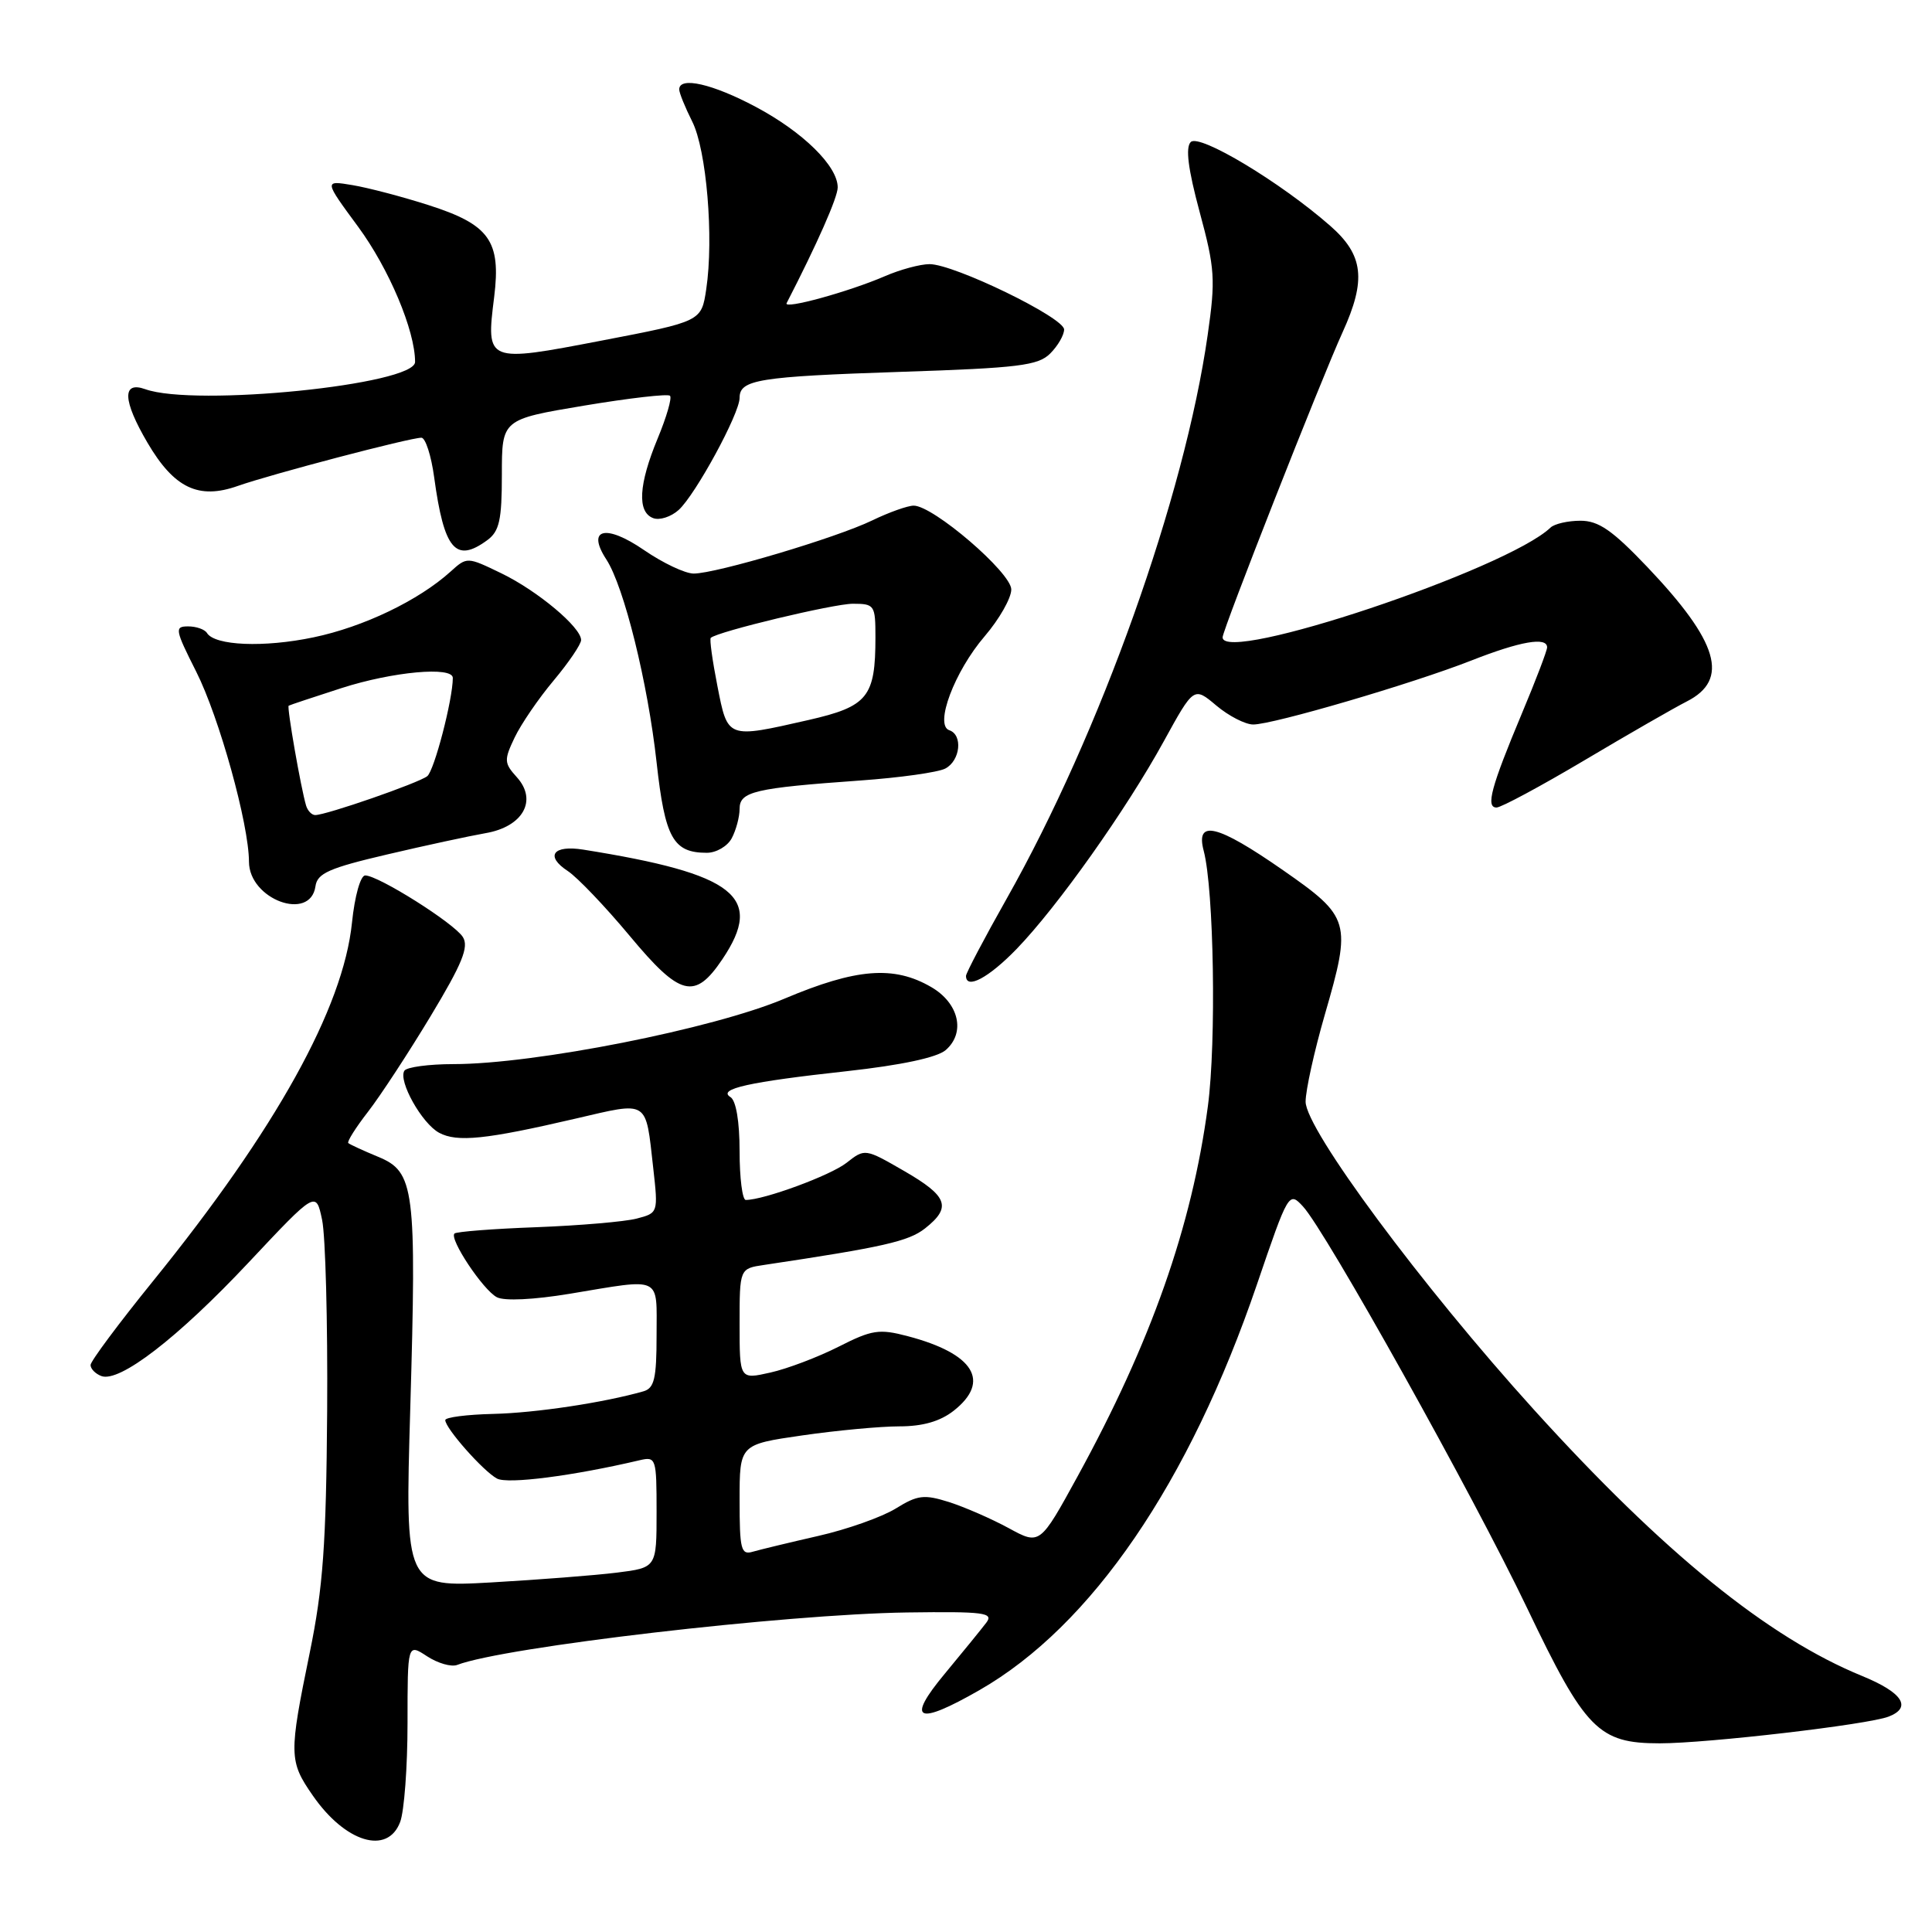 <?xml version="1.0" encoding="UTF-8" standalone="no"?>
<!DOCTYPE svg PUBLIC "-//W3C//DTD SVG 1.1//EN" "http://www.w3.org/Graphics/SVG/1.1/DTD/svg11.dtd" >
<svg xmlns="http://www.w3.org/2000/svg" xmlns:xlink="http://www.w3.org/1999/xlink" version="1.1" viewBox="0 0 256 256">
 <g >
 <path fill="currentColor"
d=" M 53.02 241.43 C 53.56 240.02 54.00 234.12 54.00 228.32 C 54.00 217.77 54.00 217.77 56.58 219.46 C 58.00 220.39 59.80 220.91 60.58 220.61 C 66.79 218.23 104.02 213.89 120.17 213.66 C 130.38 213.52 131.69 213.69 130.70 215.00 C 130.08 215.82 127.61 218.86 125.21 221.75 C 120.00 228.01 121.47 228.72 129.80 223.94 C 144.63 215.44 157.59 196.48 166.56 170.17 C 170.72 157.97 170.79 157.85 172.65 159.86 C 175.64 163.07 195.23 198.17 202.38 213.14 C 210.07 229.23 211.81 231.00 219.92 231.00 C 226.24 231.00 247.54 228.52 250.25 227.46 C 253.39 226.25 252.10 224.27 246.75 222.08 C 234.26 216.97 220.42 205.74 203.27 186.81 C 188.39 170.39 173.00 149.63 173.00 145.98 C 173.00 144.47 174.15 139.27 175.55 134.43 C 179.11 122.14 178.93 121.52 170.00 115.30 C 161.29 109.24 158.38 108.53 159.50 112.75 C 160.85 117.87 161.18 138.05 160.05 146.58 C 157.93 162.50 152.53 177.84 142.79 195.62 C 137.79 204.74 137.79 204.74 133.65 202.48 C 131.37 201.24 127.81 199.69 125.75 199.03 C 122.44 197.99 121.59 198.09 118.67 199.90 C 116.84 201.02 112.23 202.66 108.42 203.52 C 104.62 204.39 100.71 205.33 99.75 205.61 C 98.19 206.08 98.00 205.32 98.00 198.77 C 98.00 191.40 98.00 191.40 106.30 190.20 C 110.87 189.54 116.66 189.00 119.17 189.00 C 122.27 189.00 124.57 188.34 126.37 186.93 C 131.32 183.03 129.06 179.36 120.28 177.05 C 116.50 176.05 115.54 176.20 111.11 178.45 C 108.38 179.83 104.32 181.37 102.08 181.87 C 98.00 182.79 98.00 182.79 98.00 175.44 C 98.00 168.09 98.00 168.09 101.25 167.61 C 117.01 165.25 120.38 164.49 122.56 162.78 C 126.13 159.97 125.60 158.51 119.80 155.16 C 114.62 152.17 114.60 152.17 112.17 154.08 C 110.05 155.75 101.22 159.00 98.82 159.00 C 98.37 159.00 98.00 156.10 98.00 152.56 C 98.00 148.60 97.53 145.83 96.79 145.37 C 95.04 144.29 99.20 143.36 112.27 141.93 C 119.41 141.14 124.15 140.13 125.30 139.15 C 127.97 136.85 127.08 132.93 123.39 130.79 C 118.44 127.91 113.46 128.31 103.94 132.33 C 94.52 136.32 70.84 141.00 60.10 141.00 C 56.81 141.00 53.87 141.40 53.58 141.88 C 52.74 143.23 55.91 148.88 58.19 150.10 C 60.58 151.38 64.37 150.99 76.19 148.24 C 86.07 145.95 85.52 145.59 86.56 154.80 C 87.22 160.70 87.21 160.73 84.36 161.47 C 82.79 161.88 76.81 162.39 71.09 162.61 C 65.36 162.82 60.47 163.20 60.22 163.45 C 59.50 164.16 64.01 170.94 65.84 171.89 C 66.83 172.41 70.74 172.22 75.50 171.43 C 87.87 169.38 87.00 168.96 87.00 176.93 C 87.00 182.68 86.70 183.95 85.25 184.36 C 80.00 185.86 70.96 187.22 65.37 187.35 C 61.87 187.43 59.01 187.80 59.00 188.17 C 59.00 189.25 64.05 194.96 65.86 195.92 C 67.28 196.68 75.91 195.57 84.75 193.49 C 86.93 192.98 87.00 193.20 87.00 200.34 C 87.00 207.72 87.00 207.72 81.75 208.38 C 78.86 208.74 71.36 209.32 65.09 209.68 C 53.67 210.32 53.67 210.32 54.36 186.71 C 55.21 157.40 54.94 155.28 50.10 153.28 C 48.12 152.46 46.34 151.64 46.15 151.46 C 45.96 151.28 47.13 149.42 48.76 147.32 C 50.39 145.22 54.12 139.52 57.05 134.66 C 61.25 127.69 62.16 125.47 61.33 124.16 C 60.18 122.33 50.15 116.01 48.39 116.00 C 47.77 116.00 47.00 118.73 46.64 122.25 C 45.48 133.57 36.55 149.66 20.31 169.71 C 15.74 175.35 12.00 180.37 12.00 180.87 C 12.00 181.38 12.64 182.03 13.42 182.33 C 15.82 183.25 23.57 177.27 32.94 167.29 C 41.87 157.78 41.87 157.78 42.68 161.64 C 43.13 163.76 43.43 175.18 43.35 187.00 C 43.22 204.67 42.81 210.37 41.04 219.00 C 38.27 232.50 38.28 233.36 41.44 237.91 C 45.75 244.14 51.35 245.84 53.02 241.43 Z  M 95.72 127.10 C 101.29 118.82 97.46 115.80 77.29 112.58 C 73.27 111.94 72.20 113.43 75.24 115.42 C 76.50 116.25 80.19 120.11 83.44 124.01 C 90.14 132.06 92.06 132.54 95.72 127.10 Z  M 134.70 125.75 C 140.11 120.16 149.22 107.31 154.20 98.24 C 158.19 90.98 158.19 90.98 161.17 93.49 C 162.81 94.87 165.01 96.00 166.06 96.00 C 168.69 96.00 187.15 90.59 194.94 87.53 C 201.45 84.97 205.00 84.35 205.00 85.78 C 205.00 86.21 203.50 90.15 201.66 94.53 C 197.57 104.30 196.84 107.00 198.30 107.00 C 198.91 107.00 204.15 104.18 209.95 100.74 C 215.75 97.29 221.85 93.79 223.50 92.95 C 229.20 90.06 227.73 85.06 218.25 75.10 C 213.64 70.26 211.82 69.00 209.42 69.00 C 207.76 69.00 205.97 69.41 205.45 69.91 C 199.65 75.45 162.00 88.05 162.00 84.45 C 162.00 83.46 175.06 50.25 177.91 44.00 C 181.06 37.08 180.68 33.80 176.28 29.94 C 169.69 24.15 158.92 17.68 157.78 18.82 C 157.06 19.54 157.43 22.41 158.96 28.09 C 160.99 35.59 161.08 37.03 160.02 44.41 C 156.96 65.81 145.79 97.13 133.40 119.06 C 130.43 124.32 128.00 128.94 128.00 129.31 C 128.00 131.17 131.00 129.57 134.70 125.75 Z  M 41.80 117.44 C 42.04 115.71 43.61 115.02 51.30 113.22 C 56.36 112.03 62.22 110.77 64.33 110.40 C 69.30 109.55 71.26 106.05 68.48 102.98 C 66.79 101.11 66.77 100.71 68.19 97.73 C 69.04 95.95 71.37 92.54 73.37 90.16 C 75.37 87.77 77.00 85.36 77.00 84.81 C 77.00 83.12 71.22 78.28 66.42 75.96 C 61.89 73.77 61.88 73.77 59.69 75.75 C 55.47 79.56 48.17 83.07 41.55 84.45 C 34.97 85.83 28.46 85.56 27.42 83.87 C 27.12 83.39 26.00 83.00 24.93 83.00 C 23.11 83.00 23.18 83.41 26.00 89.00 C 29.05 95.05 32.98 109.20 32.99 114.19 C 33.01 119.18 41.12 122.17 41.80 117.44 Z  M 96.96 111.07 C 97.53 110.00 98.00 108.25 98.00 107.18 C 98.00 104.88 99.97 104.42 114.00 103.42 C 119.22 103.05 124.29 102.34 125.25 101.84 C 127.25 100.80 127.61 97.37 125.79 96.76 C 123.79 96.10 126.47 88.97 130.48 84.30 C 132.42 82.03 134.00 79.25 134.00 78.11 C 134.00 75.88 123.66 67.00 121.07 67.00 C 120.28 67.00 117.80 67.88 115.57 68.96 C 110.80 71.27 94.89 76.00 91.92 76.00 C 90.78 76.00 87.83 74.60 85.34 72.89 C 80.25 69.39 77.67 70.04 80.35 74.14 C 82.69 77.75 85.83 90.43 87.00 101.00 C 88.11 111.05 89.19 113.00 93.66 113.00 C 94.91 113.00 96.40 112.13 96.96 111.07 Z  M 64.56 71.58 C 66.17 70.40 66.50 68.93 66.50 62.87 C 66.50 55.57 66.50 55.57 77.38 53.75 C 83.37 52.75 88.50 52.16 88.78 52.44 C 89.06 52.72 88.32 55.27 87.14 58.11 C 84.62 64.19 84.41 67.84 86.54 68.65 C 87.38 68.98 88.91 68.49 89.93 67.57 C 92.17 65.53 98.00 54.81 98.00 52.72 C 98.00 50.30 100.50 49.90 119.41 49.27 C 134.98 48.76 137.56 48.44 139.16 46.84 C 140.17 45.83 141.00 44.40 141.00 43.66 C 141.00 42.08 126.43 35.00 123.17 35.00 C 121.94 35.00 119.26 35.72 117.22 36.61 C 112.44 38.67 103.78 41.05 104.23 40.17 C 108.30 32.27 111.00 26.15 111.00 24.83 C 111.00 22.01 106.41 17.50 100.16 14.17 C 94.42 11.11 90.00 10.10 90.00 11.85 C 90.00 12.31 90.78 14.22 91.72 16.10 C 93.62 19.85 94.60 31.52 93.58 38.32 C 92.94 42.59 92.94 42.59 79.72 45.13 C 64.43 48.07 64.39 48.05 65.48 39.35 C 66.40 31.92 64.86 29.76 56.79 27.18 C 53.33 26.07 48.80 24.88 46.71 24.53 C 42.93 23.90 42.93 23.90 47.45 30.04 C 51.55 35.61 55.00 43.80 55.00 47.96 C 55.00 50.98 25.83 53.93 19.25 51.57 C 16.15 50.46 16.25 53.05 19.54 58.66 C 23.07 64.68 26.31 66.23 31.51 64.39 C 35.94 62.83 54.31 58.00 55.84 58.00 C 56.37 58.00 57.14 60.36 57.53 63.25 C 58.84 72.84 60.37 74.65 64.56 71.58 Z  M 40.56 106.75 C 39.88 104.49 37.99 93.67 38.25 93.51 C 38.39 93.42 41.55 92.37 45.27 91.17 C 52.06 88.99 60.00 88.27 60.00 89.83 C 60.00 92.67 57.54 102.13 56.61 102.85 C 55.45 103.76 43.23 108.00 41.77 108.00 C 41.31 108.00 40.77 107.44 40.56 106.75 Z  M 95.06 90.90 C 94.40 87.55 94.00 84.68 94.18 84.52 C 95.10 83.68 110.45 80.00 113.01 80.00 C 115.88 80.00 116.00 80.18 116.00 84.43 C 116.00 92.37 115.00 93.61 107.11 95.41 C 96.30 97.87 96.44 97.92 95.06 90.90 Z "/>
</g>
</svg>